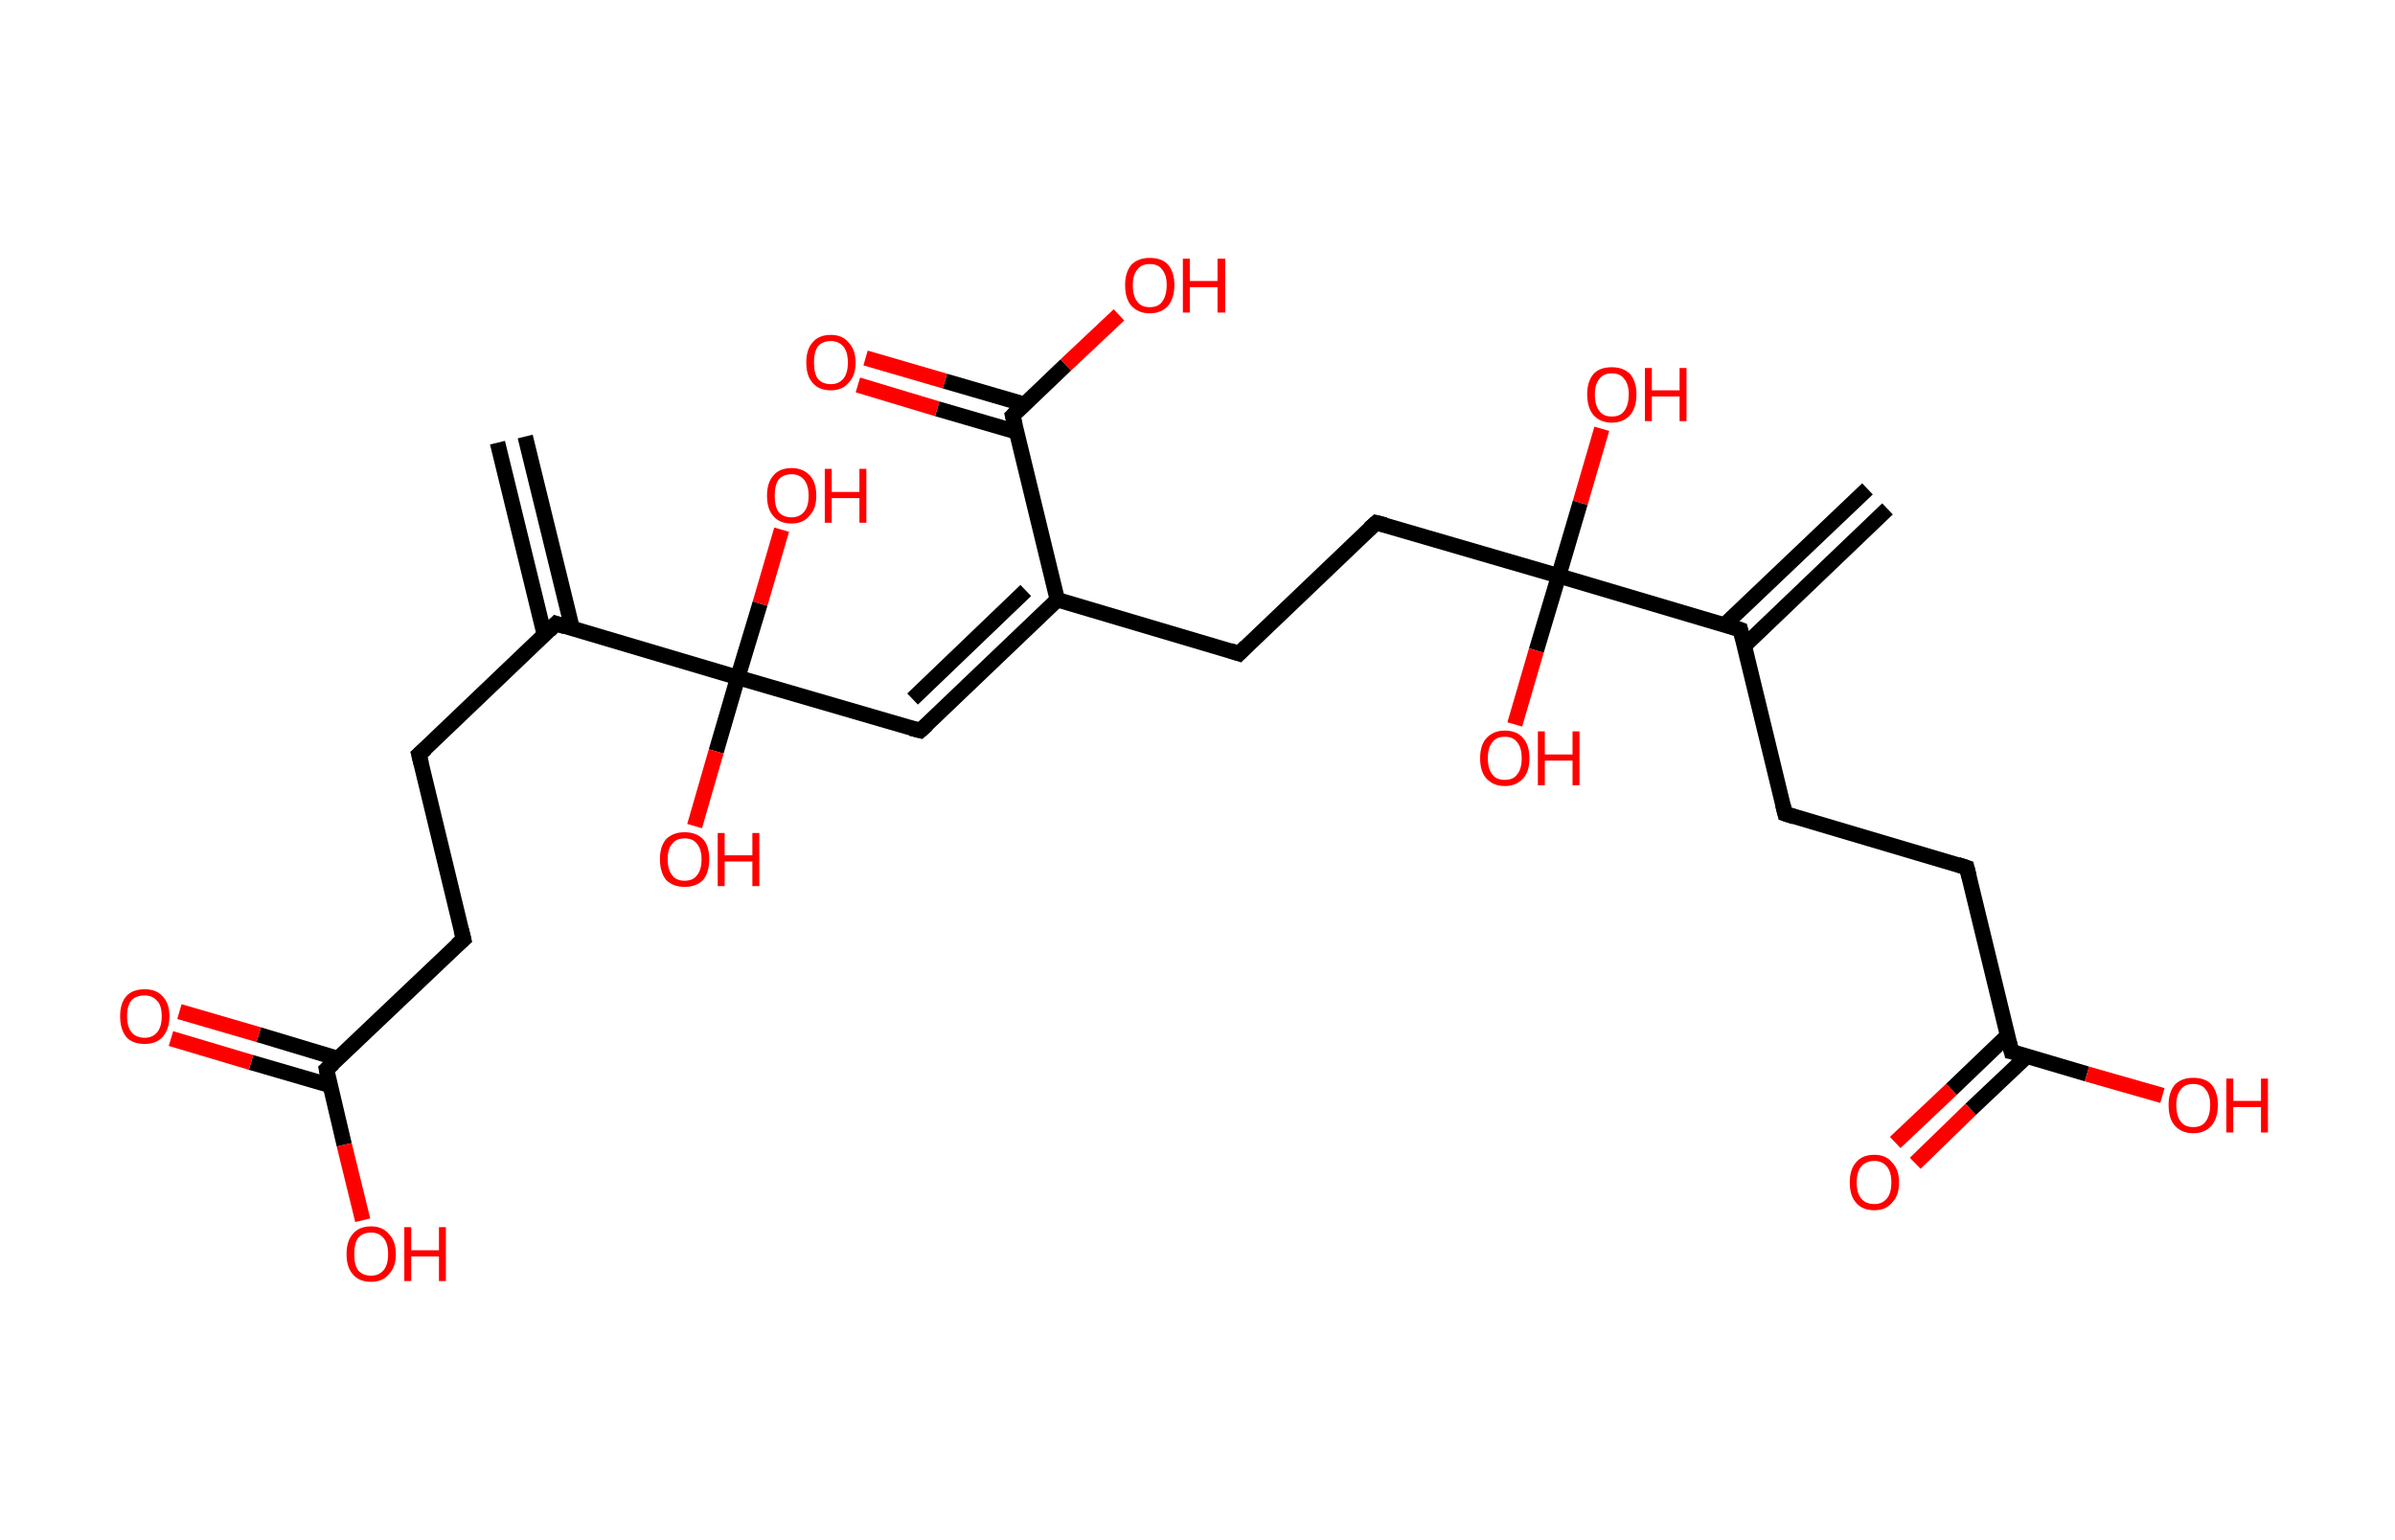 <?xml version='1.0' encoding='ASCII' standalone='yes'?>
<svg xmlns="http://www.w3.org/2000/svg" xmlns:rdkit="http://www.rdkit.org/xml" xmlns:xlink="http://www.w3.org/1999/xlink" version="1.1" baseProfile="full" xml:space="preserve" width="311px" height="200px" viewBox="0 0 311 200">
<!-- END OF HEADER -->
<rect style="opacity:1.0;fill:#FFFFFF;stroke:none" width="311.0" height="200.0" x="0.0" y="0.0"> </rect>
<path class="bond-0 atom-0 atom-1" d="M 68.2,56.7 L 74.3,81.6" style="fill:none;fill-rule:evenodd;stroke:#000000;stroke-width:2.0px;stroke-linecap:butt;stroke-linejoin:miter;stroke-opacity:1"/>
<path class="bond-0 atom-0 atom-1" d="M 64.6,57.5 L 70.7,82.5" style="fill:none;fill-rule:evenodd;stroke:#000000;stroke-width:2.0px;stroke-linecap:butt;stroke-linejoin:miter;stroke-opacity:1"/>
<path class="bond-1 atom-1 atom-2" d="M 72.2,81.0 L 54.4,98.0" style="fill:none;fill-rule:evenodd;stroke:#000000;stroke-width:2.0px;stroke-linecap:butt;stroke-linejoin:miter;stroke-opacity:1"/>
<path class="bond-2 atom-2 atom-3" d="M 54.4,98.0 L 60.2,122.0" style="fill:none;fill-rule:evenodd;stroke:#000000;stroke-width:2.0px;stroke-linecap:butt;stroke-linejoin:miter;stroke-opacity:1"/>
<path class="bond-3 atom-3 atom-4" d="M 60.2,122.0 L 42.4,138.9" style="fill:none;fill-rule:evenodd;stroke:#000000;stroke-width:2.0px;stroke-linecap:butt;stroke-linejoin:miter;stroke-opacity:1"/>
<path class="bond-4 atom-4 atom-5" d="M 43.9,137.5 L 33.6,134.4" style="fill:none;fill-rule:evenodd;stroke:#000000;stroke-width:2.0px;stroke-linecap:butt;stroke-linejoin:miter;stroke-opacity:1"/>
<path class="bond-4 atom-4 atom-5" d="M 33.6,134.4 L 23.3,131.4" style="fill:none;fill-rule:evenodd;stroke:#FF0000;stroke-width:2.0px;stroke-linecap:butt;stroke-linejoin:miter;stroke-opacity:1"/>
<path class="bond-4 atom-4 atom-5" d="M 42.9,141.0 L 32.6,138.0" style="fill:none;fill-rule:evenodd;stroke:#000000;stroke-width:2.0px;stroke-linecap:butt;stroke-linejoin:miter;stroke-opacity:1"/>
<path class="bond-4 atom-4 atom-5" d="M 32.6,138.0 L 22.2,134.9" style="fill:none;fill-rule:evenodd;stroke:#FF0000;stroke-width:2.0px;stroke-linecap:butt;stroke-linejoin:miter;stroke-opacity:1"/>
<path class="bond-5 atom-4 atom-6" d="M 42.4,138.9 L 44.7,148.7" style="fill:none;fill-rule:evenodd;stroke:#000000;stroke-width:2.0px;stroke-linecap:butt;stroke-linejoin:miter;stroke-opacity:1"/>
<path class="bond-5 atom-4 atom-6" d="M 44.7,148.7 L 47.1,158.5" style="fill:none;fill-rule:evenodd;stroke:#FF0000;stroke-width:2.0px;stroke-linecap:butt;stroke-linejoin:miter;stroke-opacity:1"/>
<path class="bond-6 atom-1 atom-7" d="M 72.2,81.0 L 95.8,88.0" style="fill:none;fill-rule:evenodd;stroke:#000000;stroke-width:2.0px;stroke-linecap:butt;stroke-linejoin:miter;stroke-opacity:1"/>
<path class="bond-7 atom-7 atom-8" d="M 95.8,88.0 L 98.7,78.4" style="fill:none;fill-rule:evenodd;stroke:#000000;stroke-width:2.0px;stroke-linecap:butt;stroke-linejoin:miter;stroke-opacity:1"/>
<path class="bond-7 atom-7 atom-8" d="M 98.7,78.4 L 101.5,68.8" style="fill:none;fill-rule:evenodd;stroke:#FF0000;stroke-width:2.0px;stroke-linecap:butt;stroke-linejoin:miter;stroke-opacity:1"/>
<path class="bond-8 atom-7 atom-9" d="M 95.8,88.0 L 93.0,97.6" style="fill:none;fill-rule:evenodd;stroke:#000000;stroke-width:2.0px;stroke-linecap:butt;stroke-linejoin:miter;stroke-opacity:1"/>
<path class="bond-8 atom-7 atom-9" d="M 93.0,97.6 L 90.2,107.3" style="fill:none;fill-rule:evenodd;stroke:#FF0000;stroke-width:2.0px;stroke-linecap:butt;stroke-linejoin:miter;stroke-opacity:1"/>
<path class="bond-9 atom-7 atom-10" d="M 95.8,88.0 L 119.5,94.9" style="fill:none;fill-rule:evenodd;stroke:#000000;stroke-width:2.0px;stroke-linecap:butt;stroke-linejoin:miter;stroke-opacity:1"/>
<path class="bond-10 atom-10 atom-11" d="M 119.5,94.9 L 137.3,77.9" style="fill:none;fill-rule:evenodd;stroke:#000000;stroke-width:2.0px;stroke-linecap:butt;stroke-linejoin:miter;stroke-opacity:1"/>
<path class="bond-10 atom-10 atom-11" d="M 118.5,90.8 L 133.2,76.7" style="fill:none;fill-rule:evenodd;stroke:#000000;stroke-width:2.0px;stroke-linecap:butt;stroke-linejoin:miter;stroke-opacity:1"/>
<path class="bond-11 atom-11 atom-12" d="M 137.3,77.9 L 160.9,84.9" style="fill:none;fill-rule:evenodd;stroke:#000000;stroke-width:2.0px;stroke-linecap:butt;stroke-linejoin:miter;stroke-opacity:1"/>
<path class="bond-12 atom-12 atom-13" d="M 160.9,84.9 L 178.7,67.9" style="fill:none;fill-rule:evenodd;stroke:#000000;stroke-width:2.0px;stroke-linecap:butt;stroke-linejoin:miter;stroke-opacity:1"/>
<path class="bond-13 atom-13 atom-14" d="M 178.7,67.9 L 202.4,74.8" style="fill:none;fill-rule:evenodd;stroke:#000000;stroke-width:2.0px;stroke-linecap:butt;stroke-linejoin:miter;stroke-opacity:1"/>
<path class="bond-14 atom-14 atom-15" d="M 202.4,74.8 L 205.2,65.3" style="fill:none;fill-rule:evenodd;stroke:#000000;stroke-width:2.0px;stroke-linecap:butt;stroke-linejoin:miter;stroke-opacity:1"/>
<path class="bond-14 atom-14 atom-15" d="M 205.2,65.3 L 208.0,55.7" style="fill:none;fill-rule:evenodd;stroke:#FF0000;stroke-width:2.0px;stroke-linecap:butt;stroke-linejoin:miter;stroke-opacity:1"/>
<path class="bond-15 atom-14 atom-16" d="M 202.4,74.8 L 199.5,84.5" style="fill:none;fill-rule:evenodd;stroke:#000000;stroke-width:2.0px;stroke-linecap:butt;stroke-linejoin:miter;stroke-opacity:1"/>
<path class="bond-15 atom-14 atom-16" d="M 199.5,84.5 L 196.7,94.1" style="fill:none;fill-rule:evenodd;stroke:#FF0000;stroke-width:2.0px;stroke-linecap:butt;stroke-linejoin:miter;stroke-opacity:1"/>
<path class="bond-16 atom-14 atom-17" d="M 202.4,74.8 L 226.0,81.8" style="fill:none;fill-rule:evenodd;stroke:#000000;stroke-width:2.0px;stroke-linecap:butt;stroke-linejoin:miter;stroke-opacity:1"/>
<path class="bond-17 atom-17 atom-18" d="M 226.5,83.9 L 245.1,66.1" style="fill:none;fill-rule:evenodd;stroke:#000000;stroke-width:2.0px;stroke-linecap:butt;stroke-linejoin:miter;stroke-opacity:1"/>
<path class="bond-17 atom-17 atom-18" d="M 223.9,81.2 L 242.5,63.5" style="fill:none;fill-rule:evenodd;stroke:#000000;stroke-width:2.0px;stroke-linecap:butt;stroke-linejoin:miter;stroke-opacity:1"/>
<path class="bond-18 atom-17 atom-19" d="M 226.0,81.8 L 231.8,105.7" style="fill:none;fill-rule:evenodd;stroke:#000000;stroke-width:2.0px;stroke-linecap:butt;stroke-linejoin:miter;stroke-opacity:1"/>
<path class="bond-19 atom-19 atom-20" d="M 231.8,105.7 L 255.4,112.7" style="fill:none;fill-rule:evenodd;stroke:#000000;stroke-width:2.0px;stroke-linecap:butt;stroke-linejoin:miter;stroke-opacity:1"/>
<path class="bond-20 atom-20 atom-21" d="M 255.4,112.7 L 261.2,136.6" style="fill:none;fill-rule:evenodd;stroke:#000000;stroke-width:2.0px;stroke-linecap:butt;stroke-linejoin:miter;stroke-opacity:1"/>
<path class="bond-21 atom-21 atom-22" d="M 260.7,134.5 L 253.4,141.5" style="fill:none;fill-rule:evenodd;stroke:#000000;stroke-width:2.0px;stroke-linecap:butt;stroke-linejoin:miter;stroke-opacity:1"/>
<path class="bond-21 atom-21 atom-22" d="M 253.4,141.5 L 246.1,148.4" style="fill:none;fill-rule:evenodd;stroke:#FF0000;stroke-width:2.0px;stroke-linecap:butt;stroke-linejoin:miter;stroke-opacity:1"/>
<path class="bond-21 atom-21 atom-22" d="M 263.2,137.2 L 255.9,144.1" style="fill:none;fill-rule:evenodd;stroke:#000000;stroke-width:2.0px;stroke-linecap:butt;stroke-linejoin:miter;stroke-opacity:1"/>
<path class="bond-21 atom-21 atom-22" d="M 255.9,144.1 L 248.7,151.1" style="fill:none;fill-rule:evenodd;stroke:#FF0000;stroke-width:2.0px;stroke-linecap:butt;stroke-linejoin:miter;stroke-opacity:1"/>
<path class="bond-22 atom-21 atom-23" d="M 261.2,136.6 L 271.0,139.5" style="fill:none;fill-rule:evenodd;stroke:#000000;stroke-width:2.0px;stroke-linecap:butt;stroke-linejoin:miter;stroke-opacity:1"/>
<path class="bond-22 atom-21 atom-23" d="M 271.0,139.5 L 280.8,142.3" style="fill:none;fill-rule:evenodd;stroke:#FF0000;stroke-width:2.0px;stroke-linecap:butt;stroke-linejoin:miter;stroke-opacity:1"/>
<path class="bond-23 atom-11 atom-24" d="M 137.3,77.9 L 131.5,54.0" style="fill:none;fill-rule:evenodd;stroke:#000000;stroke-width:2.0px;stroke-linecap:butt;stroke-linejoin:miter;stroke-opacity:1"/>
<path class="bond-24 atom-24 atom-25" d="M 133.0,52.5 L 122.7,49.5" style="fill:none;fill-rule:evenodd;stroke:#000000;stroke-width:2.0px;stroke-linecap:butt;stroke-linejoin:miter;stroke-opacity:1"/>
<path class="bond-24 atom-24 atom-25" d="M 122.7,49.5 L 112.4,46.5" style="fill:none;fill-rule:evenodd;stroke:#FF0000;stroke-width:2.0px;stroke-linecap:butt;stroke-linejoin:miter;stroke-opacity:1"/>
<path class="bond-24 atom-24 atom-25" d="M 132.0,56.1 L 121.7,53.1" style="fill:none;fill-rule:evenodd;stroke:#000000;stroke-width:2.0px;stroke-linecap:butt;stroke-linejoin:miter;stroke-opacity:1"/>
<path class="bond-24 atom-24 atom-25" d="M 121.7,53.1 L 111.4,50.0" style="fill:none;fill-rule:evenodd;stroke:#FF0000;stroke-width:2.0px;stroke-linecap:butt;stroke-linejoin:miter;stroke-opacity:1"/>
<path class="bond-25 atom-24 atom-26" d="M 131.5,54.0 L 138.4,47.4" style="fill:none;fill-rule:evenodd;stroke:#000000;stroke-width:2.0px;stroke-linecap:butt;stroke-linejoin:miter;stroke-opacity:1"/>
<path class="bond-25 atom-24 atom-26" d="M 138.4,47.4 L 145.3,40.9" style="fill:none;fill-rule:evenodd;stroke:#FF0000;stroke-width:2.0px;stroke-linecap:butt;stroke-linejoin:miter;stroke-opacity:1"/>
<path d="M 71.3,81.9 L 72.2,81.0 L 73.4,81.4" style="fill:none;stroke:#000000;stroke-width:2.0px;stroke-linecap:butt;stroke-linejoin:miter;stroke-opacity:1;"/>
<path d="M 55.3,97.2 L 54.4,98.0 L 54.7,99.2" style="fill:none;stroke:#000000;stroke-width:2.0px;stroke-linecap:butt;stroke-linejoin:miter;stroke-opacity:1;"/>
<path d="M 59.9,120.8 L 60.2,122.0 L 59.3,122.8" style="fill:none;stroke:#000000;stroke-width:2.0px;stroke-linecap:butt;stroke-linejoin:miter;stroke-opacity:1;"/>
<path d="M 43.3,138.1 L 42.4,138.9 L 42.5,139.4" style="fill:none;stroke:#000000;stroke-width:2.0px;stroke-linecap:butt;stroke-linejoin:miter;stroke-opacity:1;"/>
<path d="M 118.3,94.6 L 119.5,94.9 L 120.4,94.1" style="fill:none;stroke:#000000;stroke-width:2.0px;stroke-linecap:butt;stroke-linejoin:miter;stroke-opacity:1;"/>
<path d="M 159.7,84.5 L 160.9,84.9 L 161.8,84.0" style="fill:none;stroke:#000000;stroke-width:2.0px;stroke-linecap:butt;stroke-linejoin:miter;stroke-opacity:1;"/>
<path d="M 177.8,68.7 L 178.7,67.9 L 179.9,68.2" style="fill:none;stroke:#000000;stroke-width:2.0px;stroke-linecap:butt;stroke-linejoin:miter;stroke-opacity:1;"/>
<path d="M 224.8,81.4 L 226.0,81.8 L 226.3,83.0" style="fill:none;stroke:#000000;stroke-width:2.0px;stroke-linecap:butt;stroke-linejoin:miter;stroke-opacity:1;"/>
<path d="M 231.5,104.5 L 231.8,105.7 L 233.0,106.1" style="fill:none;stroke:#000000;stroke-width:2.0px;stroke-linecap:butt;stroke-linejoin:miter;stroke-opacity:1;"/>
<path d="M 254.2,112.3 L 255.4,112.7 L 255.7,113.9" style="fill:none;stroke:#000000;stroke-width:2.0px;stroke-linecap:butt;stroke-linejoin:miter;stroke-opacity:1;"/>
<path d="M 260.9,135.4 L 261.2,136.6 L 261.7,136.7" style="fill:none;stroke:#000000;stroke-width:2.0px;stroke-linecap:butt;stroke-linejoin:miter;stroke-opacity:1;"/>
<path d="M 131.8,55.2 L 131.5,54.0 L 131.8,53.7" style="fill:none;stroke:#000000;stroke-width:2.0px;stroke-linecap:butt;stroke-linejoin:miter;stroke-opacity:1;"/>
<path class="atom-5" d="M 15.6 132.0 Q 15.6 130.3, 16.4 129.4 Q 17.2 128.5, 18.8 128.5 Q 20.3 128.5, 21.1 129.4 Q 22.0 130.3, 22.0 132.0 Q 22.0 133.7, 21.1 134.7 Q 20.3 135.6, 18.8 135.6 Q 17.2 135.6, 16.4 134.7 Q 15.6 133.7, 15.6 132.0 M 18.8 134.8 Q 19.8 134.8, 20.4 134.1 Q 21.0 133.4, 21.0 132.0 Q 21.0 130.6, 20.4 130.0 Q 19.8 129.3, 18.8 129.3 Q 17.7 129.3, 17.1 129.9 Q 16.5 130.6, 16.5 132.0 Q 16.5 133.4, 17.1 134.1 Q 17.7 134.8, 18.8 134.8 " fill="#FF0000"/>
<path class="atom-6" d="M 45.0 162.9 Q 45.0 161.2, 45.8 160.3 Q 46.6 159.3, 48.2 159.3 Q 49.7 159.3, 50.5 160.3 Q 51.4 161.2, 51.4 162.9 Q 51.4 164.6, 50.5 165.5 Q 49.7 166.5, 48.2 166.5 Q 46.6 166.5, 45.8 165.5 Q 45.0 164.6, 45.0 162.9 M 48.2 165.7 Q 49.2 165.7, 49.8 165.0 Q 50.4 164.3, 50.4 162.9 Q 50.4 161.5, 49.8 160.8 Q 49.2 160.1, 48.2 160.1 Q 47.1 160.1, 46.5 160.8 Q 46.0 161.5, 46.0 162.9 Q 46.0 164.3, 46.5 165.0 Q 47.1 165.7, 48.2 165.7 " fill="#FF0000"/>
<path class="atom-6" d="M 52.5 159.4 L 53.4 159.4 L 53.4 162.4 L 57.0 162.4 L 57.0 159.4 L 57.9 159.4 L 57.9 166.4 L 57.0 166.4 L 57.0 163.2 L 53.4 163.2 L 53.4 166.4 L 52.5 166.4 L 52.5 159.4 " fill="#FF0000"/>
<path class="atom-8" d="M 99.6 64.4 Q 99.6 62.7, 100.4 61.8 Q 101.2 60.8, 102.8 60.8 Q 104.3 60.8, 105.2 61.8 Q 106.0 62.7, 106.0 64.4 Q 106.0 66.1, 105.1 67.0 Q 104.3 68.0, 102.8 68.0 Q 101.2 68.0, 100.4 67.0 Q 99.6 66.1, 99.6 64.4 M 102.8 67.2 Q 103.8 67.2, 104.4 66.5 Q 105.0 65.8, 105.0 64.4 Q 105.0 63.0, 104.4 62.3 Q 103.8 61.6, 102.8 61.6 Q 101.7 61.6, 101.1 62.3 Q 100.6 63.0, 100.6 64.4 Q 100.6 65.8, 101.1 66.5 Q 101.7 67.2, 102.8 67.2 " fill="#FF0000"/>
<path class="atom-8" d="M 107.1 60.9 L 108.0 60.9 L 108.0 63.9 L 111.6 63.9 L 111.6 60.9 L 112.5 60.9 L 112.5 67.9 L 111.6 67.9 L 111.6 64.7 L 108.0 64.7 L 108.0 67.9 L 107.1 67.9 L 107.1 60.9 " fill="#FF0000"/>
<path class="atom-9" d="M 85.7 111.6 Q 85.7 109.9, 86.5 109.0 Q 87.4 108.1, 88.9 108.1 Q 90.4 108.1, 91.3 109.0 Q 92.1 109.9, 92.1 111.6 Q 92.1 113.3, 91.3 114.3 Q 90.4 115.2, 88.9 115.2 Q 87.4 115.2, 86.5 114.3 Q 85.7 113.3, 85.7 111.6 M 88.9 114.4 Q 90.0 114.4, 90.5 113.7 Q 91.1 113.0, 91.1 111.6 Q 91.1 110.3, 90.5 109.6 Q 90.0 108.9, 88.9 108.9 Q 87.8 108.9, 87.3 109.6 Q 86.7 110.2, 86.7 111.6 Q 86.7 113.0, 87.3 113.7 Q 87.8 114.4, 88.9 114.4 " fill="#FF0000"/>
<path class="atom-9" d="M 93.2 108.2 L 94.1 108.2 L 94.1 111.1 L 97.7 111.1 L 97.7 108.2 L 98.6 108.2 L 98.6 115.1 L 97.7 115.1 L 97.7 111.9 L 94.1 111.9 L 94.1 115.1 L 93.2 115.1 L 93.2 108.2 " fill="#FF0000"/>
<path class="atom-15" d="M 206.1 51.2 Q 206.1 49.6, 206.9 48.6 Q 207.7 47.7, 209.3 47.7 Q 210.8 47.7, 211.7 48.6 Q 212.5 49.6, 212.5 51.2 Q 212.5 52.9, 211.7 53.9 Q 210.8 54.9, 209.3 54.9 Q 207.8 54.9, 206.9 53.9 Q 206.1 52.9, 206.1 51.2 M 209.3 54.1 Q 210.4 54.1, 210.9 53.4 Q 211.5 52.6, 211.5 51.2 Q 211.5 49.9, 210.9 49.2 Q 210.4 48.5, 209.3 48.5 Q 208.2 48.5, 207.7 49.2 Q 207.1 49.9, 207.1 51.2 Q 207.1 52.7, 207.7 53.4 Q 208.2 54.1, 209.3 54.1 " fill="#FF0000"/>
<path class="atom-15" d="M 213.6 47.8 L 214.5 47.8 L 214.5 50.7 L 218.1 50.7 L 218.1 47.8 L 219.0 47.8 L 219.0 54.7 L 218.1 54.7 L 218.1 51.5 L 214.5 51.5 L 214.5 54.7 L 213.6 54.7 L 213.6 47.8 " fill="#FF0000"/>
<path class="atom-16" d="M 192.2 98.5 Q 192.2 96.8, 193.0 95.9 Q 193.9 94.9, 195.4 94.9 Q 197.0 94.9, 197.8 95.9 Q 198.6 96.8, 198.6 98.5 Q 198.6 100.2, 197.8 101.1 Q 196.9 102.1, 195.4 102.1 Q 193.9 102.1, 193.0 101.1 Q 192.2 100.2, 192.2 98.5 M 195.4 101.3 Q 196.5 101.3, 197.0 100.6 Q 197.6 99.9, 197.6 98.5 Q 197.6 97.1, 197.0 96.4 Q 196.5 95.7, 195.4 95.7 Q 194.3 95.7, 193.8 96.4 Q 193.2 97.1, 193.2 98.5 Q 193.2 99.9, 193.8 100.6 Q 194.3 101.3, 195.4 101.3 " fill="#FF0000"/>
<path class="atom-16" d="M 199.7 95.0 L 200.6 95.0 L 200.6 98.0 L 204.2 98.0 L 204.2 95.0 L 205.1 95.0 L 205.1 102.0 L 204.2 102.0 L 204.2 98.8 L 200.6 98.8 L 200.6 102.0 L 199.7 102.0 L 199.7 95.0 " fill="#FF0000"/>
<path class="atom-22" d="M 240.2 153.6 Q 240.2 151.9, 241.0 151.0 Q 241.8 150.0, 243.4 150.0 Q 244.9 150.0, 245.7 151.0 Q 246.6 151.9, 246.6 153.6 Q 246.6 155.3, 245.7 156.2 Q 244.9 157.2, 243.4 157.2 Q 241.8 157.2, 241.0 156.2 Q 240.2 155.3, 240.2 153.6 M 243.4 156.4 Q 244.4 156.4, 245.0 155.7 Q 245.6 155.0, 245.6 153.6 Q 245.6 152.2, 245.0 151.5 Q 244.4 150.8, 243.4 150.8 Q 242.3 150.8, 241.7 151.5 Q 241.1 152.2, 241.1 153.6 Q 241.1 155.0, 241.7 155.7 Q 242.3 156.4, 243.4 156.4 " fill="#FF0000"/>
<path class="atom-23" d="M 281.6 143.5 Q 281.6 141.9, 282.4 140.9 Q 283.3 140.0, 284.8 140.0 Q 286.4 140.0, 287.2 140.9 Q 288.0 141.9, 288.0 143.5 Q 288.0 145.2, 287.2 146.2 Q 286.3 147.2, 284.8 147.2 Q 283.3 147.2, 282.4 146.2 Q 281.6 145.3, 281.6 143.5 M 284.8 146.4 Q 285.9 146.4, 286.4 145.7 Q 287.0 144.9, 287.0 143.5 Q 287.0 142.2, 286.4 141.5 Q 285.9 140.8, 284.8 140.8 Q 283.7 140.8, 283.2 141.5 Q 282.6 142.2, 282.6 143.5 Q 282.6 145.0, 283.2 145.7 Q 283.7 146.4, 284.8 146.4 " fill="#FF0000"/>
<path class="atom-23" d="M 289.1 140.1 L 290.0 140.1 L 290.0 143.0 L 293.6 143.0 L 293.6 140.1 L 294.5 140.1 L 294.5 147.1 L 293.6 147.1 L 293.6 143.8 L 290.0 143.8 L 290.0 147.1 L 289.1 147.1 L 289.1 140.1 " fill="#FF0000"/>
<path class="atom-25" d="M 104.7 47.1 Q 104.7 45.4, 105.5 44.5 Q 106.3 43.5, 107.9 43.5 Q 109.4 43.5, 110.2 44.5 Q 111.1 45.4, 111.1 47.1 Q 111.1 48.8, 110.2 49.7 Q 109.4 50.7, 107.9 50.7 Q 106.3 50.7, 105.5 49.7 Q 104.7 48.8, 104.7 47.1 M 107.9 49.9 Q 108.9 49.9, 109.5 49.2 Q 110.1 48.5, 110.1 47.1 Q 110.1 45.7, 109.5 45.0 Q 108.9 44.3, 107.9 44.3 Q 106.8 44.3, 106.2 45.0 Q 105.7 45.7, 105.7 47.1 Q 105.7 48.5, 106.2 49.2 Q 106.8 49.9, 107.9 49.9 " fill="#FF0000"/>
<path class="atom-26" d="M 146.1 37.0 Q 146.1 35.4, 146.9 34.4 Q 147.8 33.5, 149.3 33.5 Q 150.9 33.5, 151.7 34.4 Q 152.5 35.4, 152.5 37.0 Q 152.5 38.7, 151.7 39.7 Q 150.8 40.7, 149.3 40.7 Q 147.8 40.7, 146.9 39.7 Q 146.1 38.8, 146.1 37.0 M 149.3 39.9 Q 150.4 39.9, 150.9 39.2 Q 151.5 38.4, 151.5 37.0 Q 151.5 35.7, 150.9 35.0 Q 150.4 34.3, 149.3 34.3 Q 148.2 34.3, 147.7 35.0 Q 147.1 35.7, 147.1 37.0 Q 147.1 38.5, 147.7 39.2 Q 148.2 39.9, 149.3 39.9 " fill="#FF0000"/>
<path class="atom-26" d="M 153.6 33.6 L 154.5 33.6 L 154.5 36.5 L 158.1 36.5 L 158.1 33.6 L 159.1 33.6 L 159.1 40.6 L 158.1 40.6 L 158.1 37.3 L 154.5 37.3 L 154.5 40.6 L 153.6 40.6 L 153.6 33.6 " fill="#FF0000"/>
</svg>
